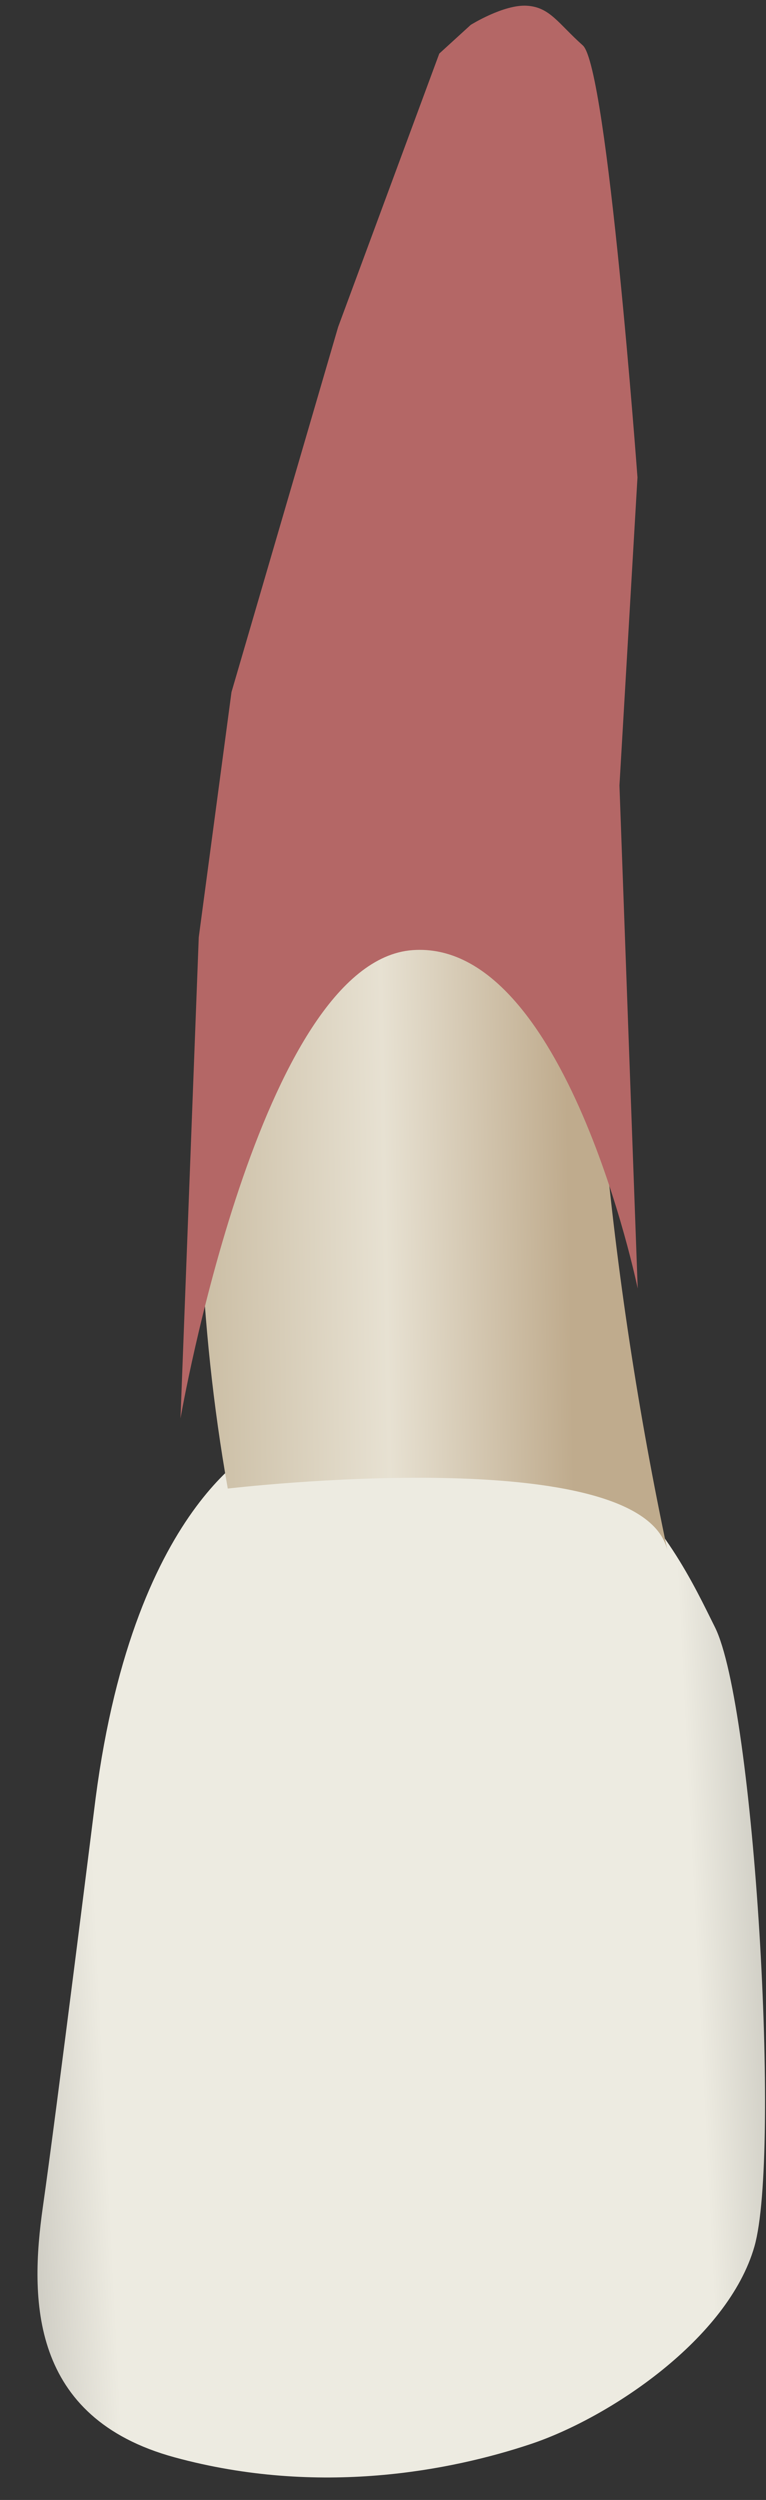 <svg width="19" height="62" viewBox="0 0 19 62" fill="none" xmlns="http://www.w3.org/2000/svg">
<rect x="0" y="0" width="19" height="62" fill="#333333" stroke="none"/>
<path d="M6.62 35.776C6.62 35.776 3.352 37.083 2.371 44.601C2.371 44.601 1.391 52.445 1.063 54.733C0.737 57.021 0.737 59.962 4.332 60.943C7.927 61.923 11.195 61.269 13.156 60.616C15.118 59.963 18.059 58.001 18.713 55.713C19.366 53.425 18.713 42.313 17.732 40.352C16.752 38.391 14.464 33.161 6.62 35.776Z" fill="url(#paint0_linear_83_8171)"/>
<path d="M9.891 4.725C9.891 4.725 2.716 20.41 5.65 36.917C5.65 36.917 16.052 35.684 16.567 38.508C15.108 31.641 14.407 24.414 14.694 17.404C14.81 14.56 15.011 11.72 15.091 8.875C15.143 7.022 15.465 4.905 14.669 3.179C14.335 2.454 13.783 1.388 12.877 1.303C11.34 1.159 10.352 3.665 9.891 4.725Z" fill="url(#paint1_linear_83_8171)"/>
<path d="M15.365 19.48L15.812 11.841C15.812 11.841 15.066 1.668 14.456 1.126C13.846 0.583 13.642 0.176 13.066 0.142C12.49 0.108 11.676 0.617 11.676 0.617L10.896 1.329L8.387 8.11L5.742 17.164L4.93 23.245L4.477 35.177C4.477 35.177 6.44 23.834 10.238 23.563C14.036 23.291 15.818 31.956 15.818 31.956L15.365 19.48Z" fill="#B46766"/>
<defs>
<linearGradient id="paint0_linear_83_8171" x1="-3.546" y1="48.9" x2="22.465" y2="47.597" gradientUnits="userSpaceOnUse">
<stop stop-color="#94938C"/>
<stop offset="0.16" stop-color="#D1CFC6"/>
<stop offset="0.23" stop-color="#EDEBE1"/>
<stop offset="0.799" stop-color="#EDEBE1"/>
<stop offset="0.976" stop-color="#9F9E96"/>
<stop offset="1" stop-color="#94938C"/>
</linearGradient>
<linearGradient id="paint1_linear_83_8171" x1="13.938" y1="19.915" x2="4.956" y2="20.076" gradientUnits="userSpaceOnUse">
<stop stop-color="#BFAB8D"/>
<stop offset="0.508" stop-color="#E7E1D2"/>
<stop offset="1" stop-color="#CCBFA6"/>
</linearGradient>
</defs>
</svg>
